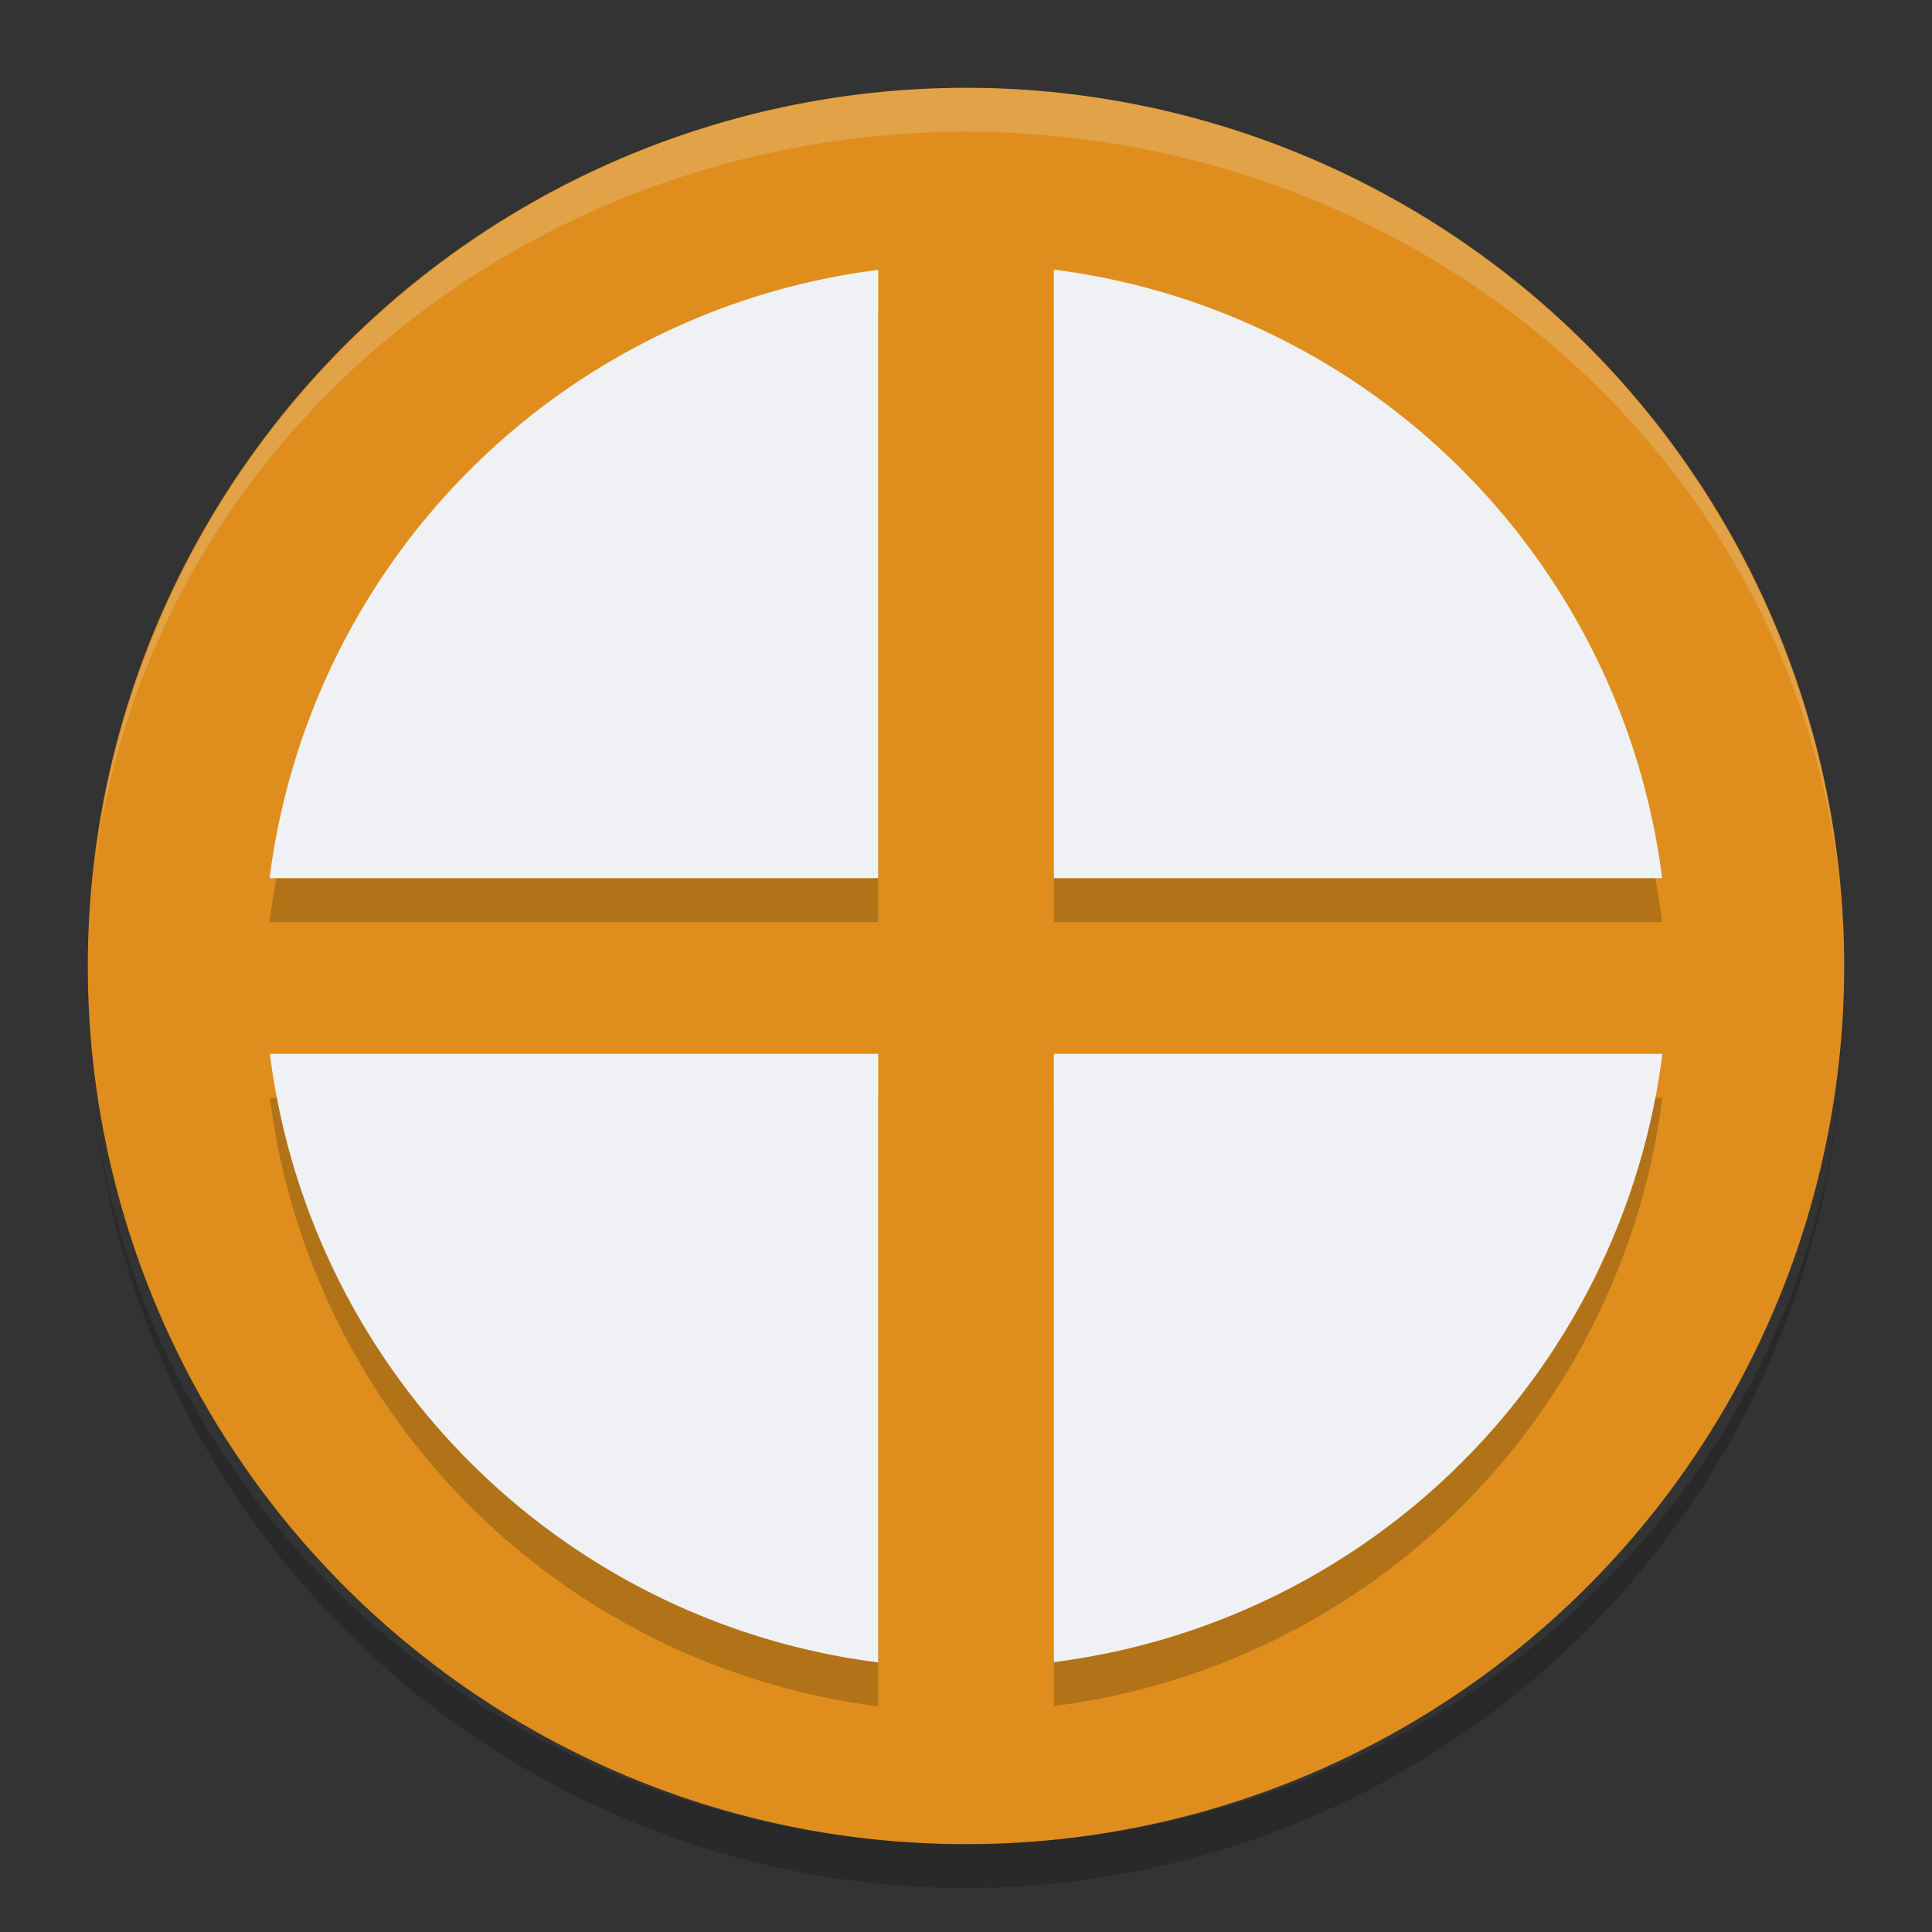 <svg xmlns="http://www.w3.org/2000/svg" width="22" height="22" version="1.1">
 <rect width="100%" height="100%" fill="#333333" stroke="none"/>
 <path fill="#df8e1d" d="m11 1a10 10 0 0 0 -10 10 10 10 0 0 0 10 10 10 10 0 0 0 10 -10 10 10 0 0 0 -10 -10z"/>
 <path fill="#eff1f5" opacity=".2" d="m11 1a10 10 0 0 0 -9.93 8.926 10 9.5 0 0 1 9.93 -8.426 10 9.5 0 0 1 9.961 8.724 10 10 0 0 0 -9.961 -9.224zm9.961 9.224a10 10 0 0 1 0.039 0.776 10 9.5 0 0 0 -0.039 -0.776zm-19.891-0.298a10 9.5 0 0 0 -0.024 0.196 10 10 0 0 1 0.024 -0.196zm-0.024 0.196a10 10 0 0 0 -0.046 0.878 10 9.5 0 0 1 0.046 -0.878z"/>
 <path opacity=".2" d="m11 21.5a10 10 0 0 1 -9.93 -8.926 10 9.5 0 0 0 9.93 8.426 10 9.5 0 0 0 9.961 -8.724 10 10 0 0 1 -9.961 9.224zm9.961-9.224a10 10 0 0 0 0.039 -0.776 10 9.5 0 0 1 -0.039 0.776zm-19.891 0.298a10 9.5 0 0 1 -0.024 -0.196 10 10 0 0 0 0.024 0.196zm-0.024-0.196a10 10 0 0 1 -0.046 -0.878 10 9.5 0 0 0 0.046 0.878z"/>
 <path opacity=".2" d="m12 3.57v6.93h6.927a8 8 0 0 0 -6.927 -6.93zm-2 0.003a8 8 0 0 0 -6.93 6.927h6.93v-6.927zm-6.927 8.927a8 8 0 0 0 6.927 6.93v-6.93h-6.927zm8.927 0v6.927a8 8 0 0 0 6.93 -6.927h-6.93z"/>
 <path fill="#eff1f5" d="m12 3.07v6.93h6.927a8 8 0 0 0 -6.927 -6.93zm-2 0.003a8 8 0 0 0 -6.93 6.927h6.93v-6.927zm-6.927 8.927a8 8 0 0 0 6.927 6.93v-6.93h-6.927zm8.927 0v6.927a8 8 0 0 0 6.93 -6.927h-6.93z"/>
</svg>
